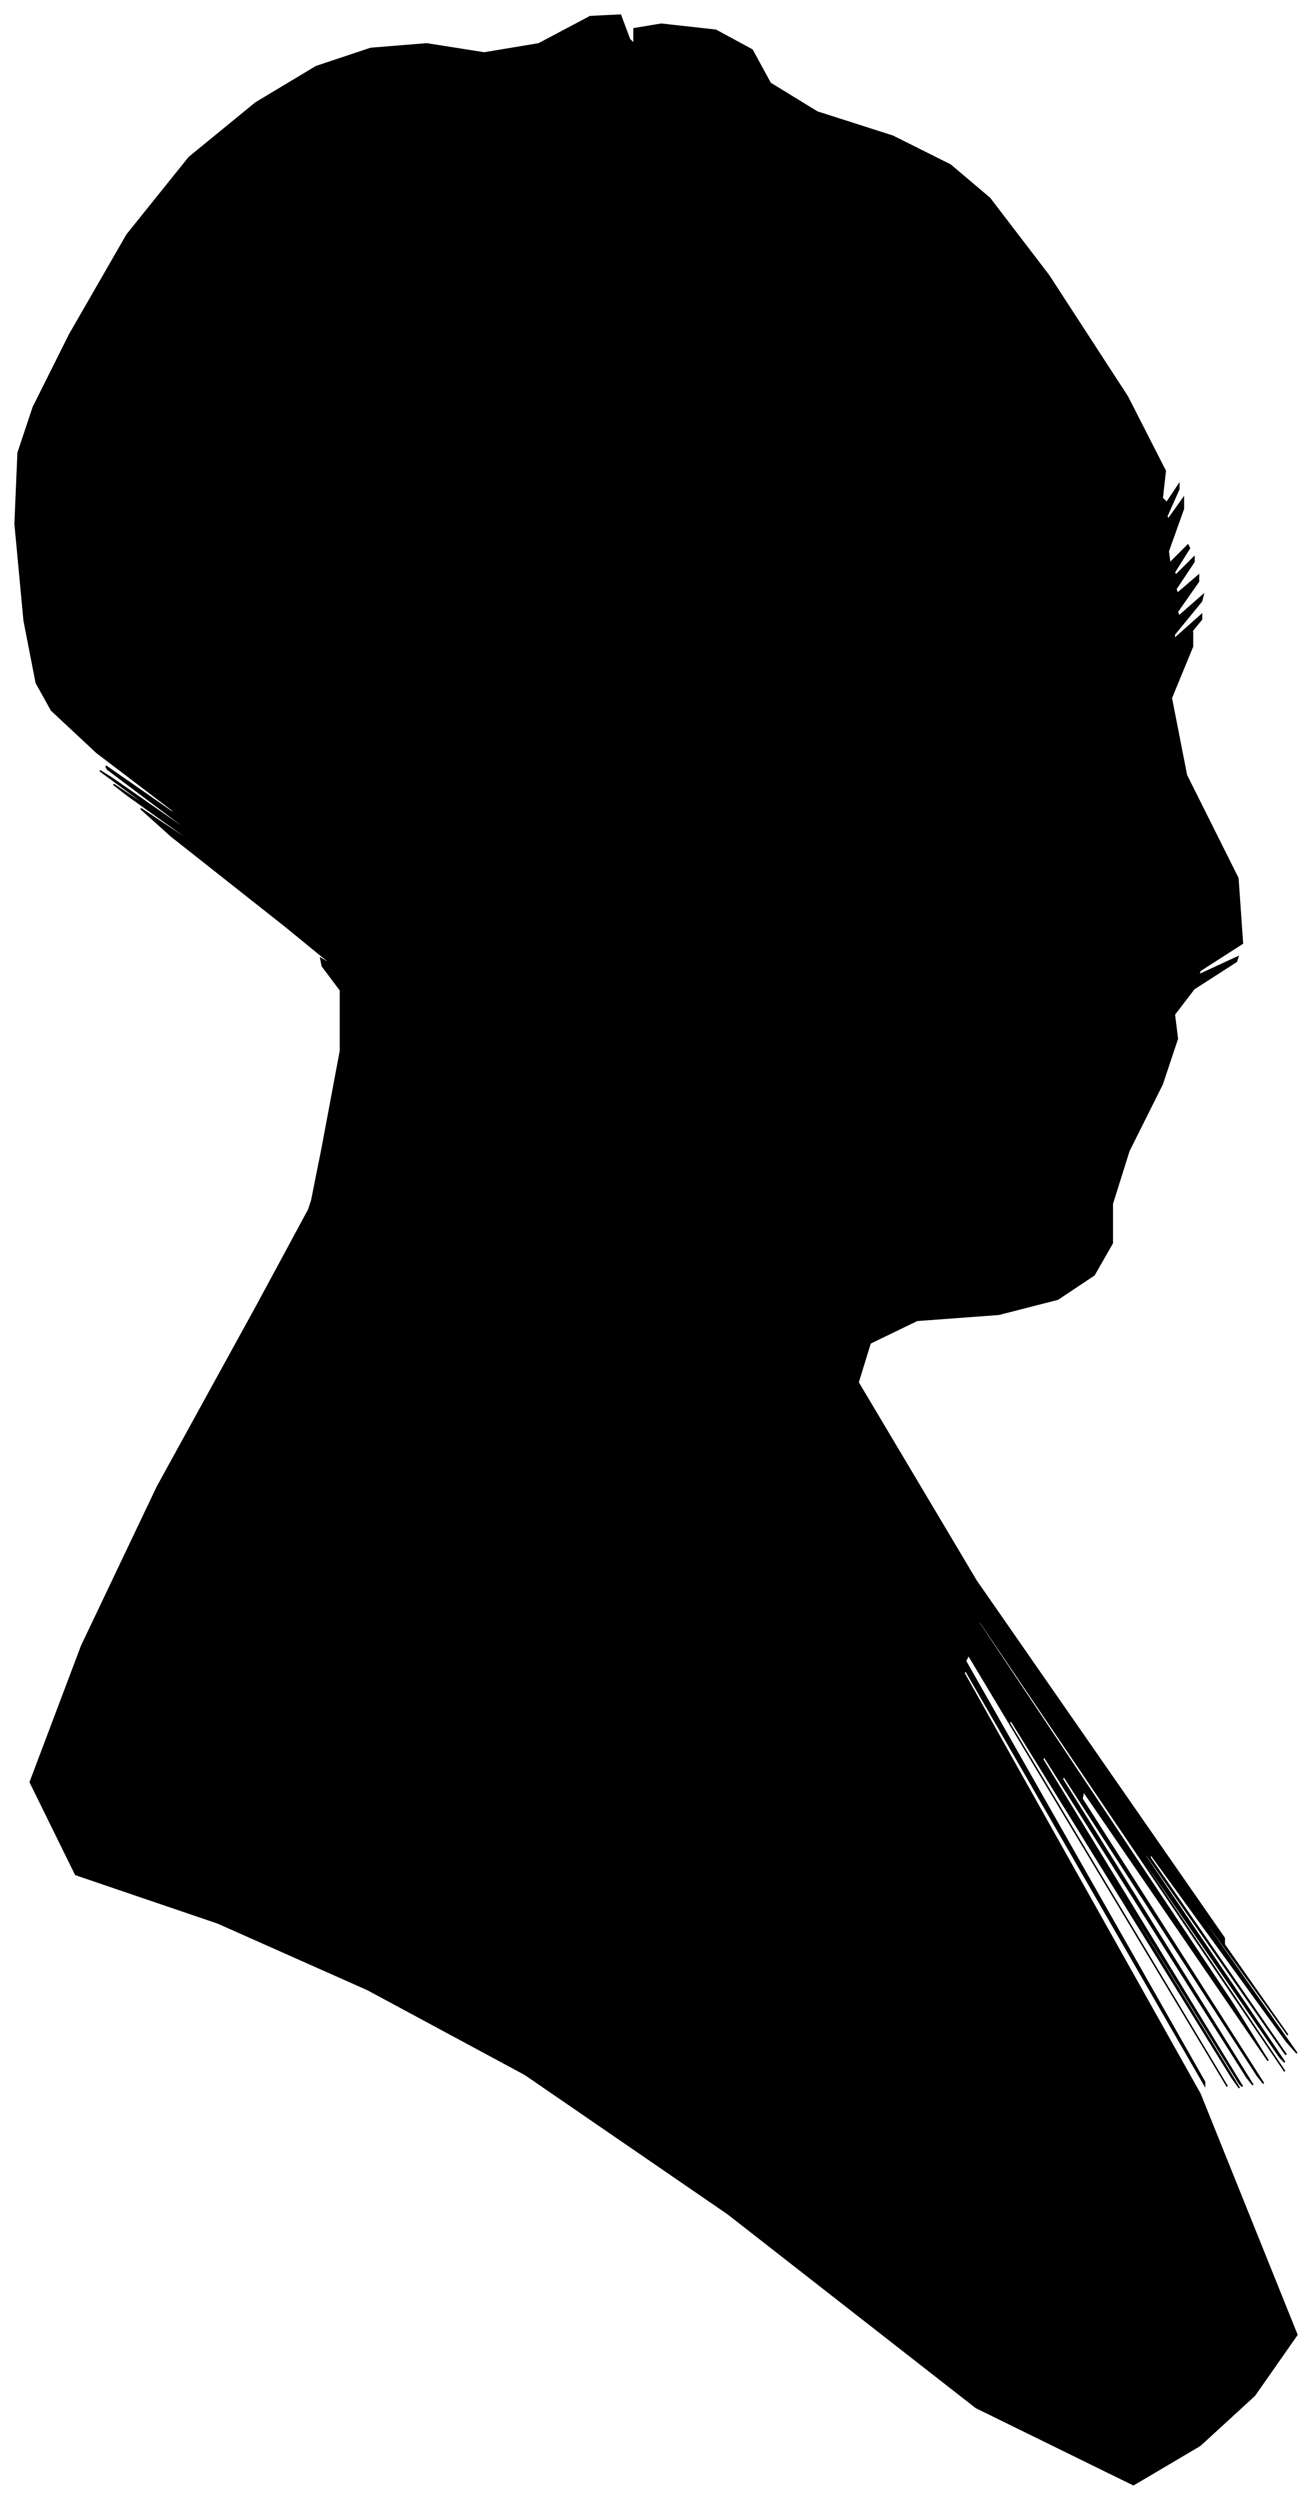 <?xml version="1.0" encoding="UTF-8"?>
<svg xmlns="http://www.w3.org/2000/svg" viewBox="335.00 220.00 867.00 1651.00">
  <path d="M 548.00 978.00 L 560.00 914.00 L 560.00 874.00 L 548.00 858.00 L 547.00 853.00 L 557.00 859.00 L 524.00 832.00 L 448.00 772.00 L 428.00 754.00 L 464.00 778.00 L 461.00 775.00 L 419.00 745.00 L 410.00 738.00 L 434.00 754.00 L 431.00 751.00 L 401.00 729.00 L 409.00 734.00 L 455.00 766.00 L 454.00 764.00 L 406.00 728.00 L 405.00 726.00 L 451.00 758.00 L 449.00 755.00 L 399.00 717.00 L 369.00 689.00 L 359.00 671.00 L 351.00 630.00 L 345.00 566.00 L 347.00 519.00 L 357.00 489.00 L 381.00 441.00 L 419.00 375.00 L 460.00 324.00 L 504.00 288.00 L 544.00 264.00 L 580.00 252.00 L 617.00 249.00 L 655.00 255.00 L 691.00 249.00 L 725.00 231.00 L 745.00 230.00 L 751.00 246.00 L 754.00 249.00 L 754.00 239.00 L 772.00 236.00 L 808.00 240.00 L 832.00 253.00 L 844.00 275.00 L 875.00 294.00 L 925.00 310.00 L 963.00 329.00 L 989.00 351.00 L 1028.00 402.00 L 1080.00 482.00 L 1105.00 531.00 L 1103.00 549.00 L 1106.00 552.00 L 1114.00 540.00 L 1114.00 543.00 L 1106.00 561.00 L 1107.00 563.00 L 1117.00 549.00 L 1117.00 556.00 L 1107.00 584.00 L 1108.00 592.00 L 1120.00 580.00 L 1121.00 582.00 L 1111.00 598.00 L 1112.00 600.00 L 1124.00 588.00 L 1124.00 591.00 L 1112.00 609.00 L 1113.00 612.00 L 1127.00 600.00 L 1127.00 604.00 L 1113.00 624.00 L 1114.00 627.00 L 1130.00 613.00 L 1129.00 617.00 L 1111.00 639.00 L 1111.00 642.00 L 1129.00 626.00 L 1129.00 629.00 L 1111.00 651.00 L 1109.00 654.00 L 1123.00 638.00 L 1123.00 647.00 L 1109.00 681.00 L 1119.00 732.00 L 1153.00 800.00 L 1156.00 843.00 L 1128.00 861.00 L 1127.00 864.00 L 1153.00 852.00 L 1152.00 855.00 L 1124.00 873.00 L 1111.00 890.00 L 1113.00 906.00 L 1103.00 936.00 L 1081.00 980.00 L 1070.00 1015.00 L 1070.00 1041.00 L 1058.00 1062.00 L 1034.00 1078.00 L 995.00 1088.00 L 941.00 1092.00 L 910.00 1107.00 L 902.00 1133.00 L 980.00 1264.00 L 1144.00 1500.00 L 1144.00 1503.00 L 980.00 1273.00 L 979.00 1272.00 L 1141.00 1500.00 L 1186.00 1564.00 L 1114.00 1464.00 L 1116.00 1468.00 L 1192.00 1576.00 L 1185.00 1568.00 L 1095.00 1444.00 L 1095.00 1447.00 L 1185.00 1577.00 L 1184.00 1576.00 L 1092.00 1444.00 L 1092.00 1446.00 L 1184.00 1582.00 L 1181.00 1579.00 L 1083.00 1437.00 L 1084.00 1440.00 L 1184.00 1588.00 L 1150.00 1538.00 L 982.00 1290.00 L 982.00 1292.00 L 1150.00 1544.00 L 1173.00 1581.00 L 1051.00 1403.00 L 1050.00 1408.00 L 1170.00 1596.00 L 1166.00 1591.00 L 1038.00 1393.00 L 1037.00 1395.00 L 1163.00 1597.00 L 1159.00 1592.00 L 1025.00 1380.00 L 1024.00 1382.00 L 1156.00 1598.00 L 1154.00 1596.00 L 1018.00 1376.00 L 1018.00 1377.00 L 1154.00 1599.00 L 1149.00 1592.00 L 1003.00 1356.00 L 1002.00 1358.00 L 1146.00 1598.00 L 1137.00 1583.00 L 975.00 1313.00 L 973.00 1317.00 L 1131.00 1595.00 L 1131.00 1597.00 L 973.00 1323.00 L 972.00 1325.00 L 1128.00 1603.00 L 1192.00 1762.00 L 1164.00 1802.00 L 1128.00 1835.00 L 1084.00 1861.00 L 980.00 1810.00 L 816.00 1682.00 L 682.00 1590.00 L 578.00 1534.00 L 479.00 1490.00 L 385.00 1458.00 L 355.00 1397.00 L 389.00 1307.00 L 439.00 1202.00 L 505.00 1082.00 L 539.00 1019.00 L 541.00 1013.00 L 548.00 978.00 Z" fill="black" stroke="black" stroke-width="1"/>
</svg>